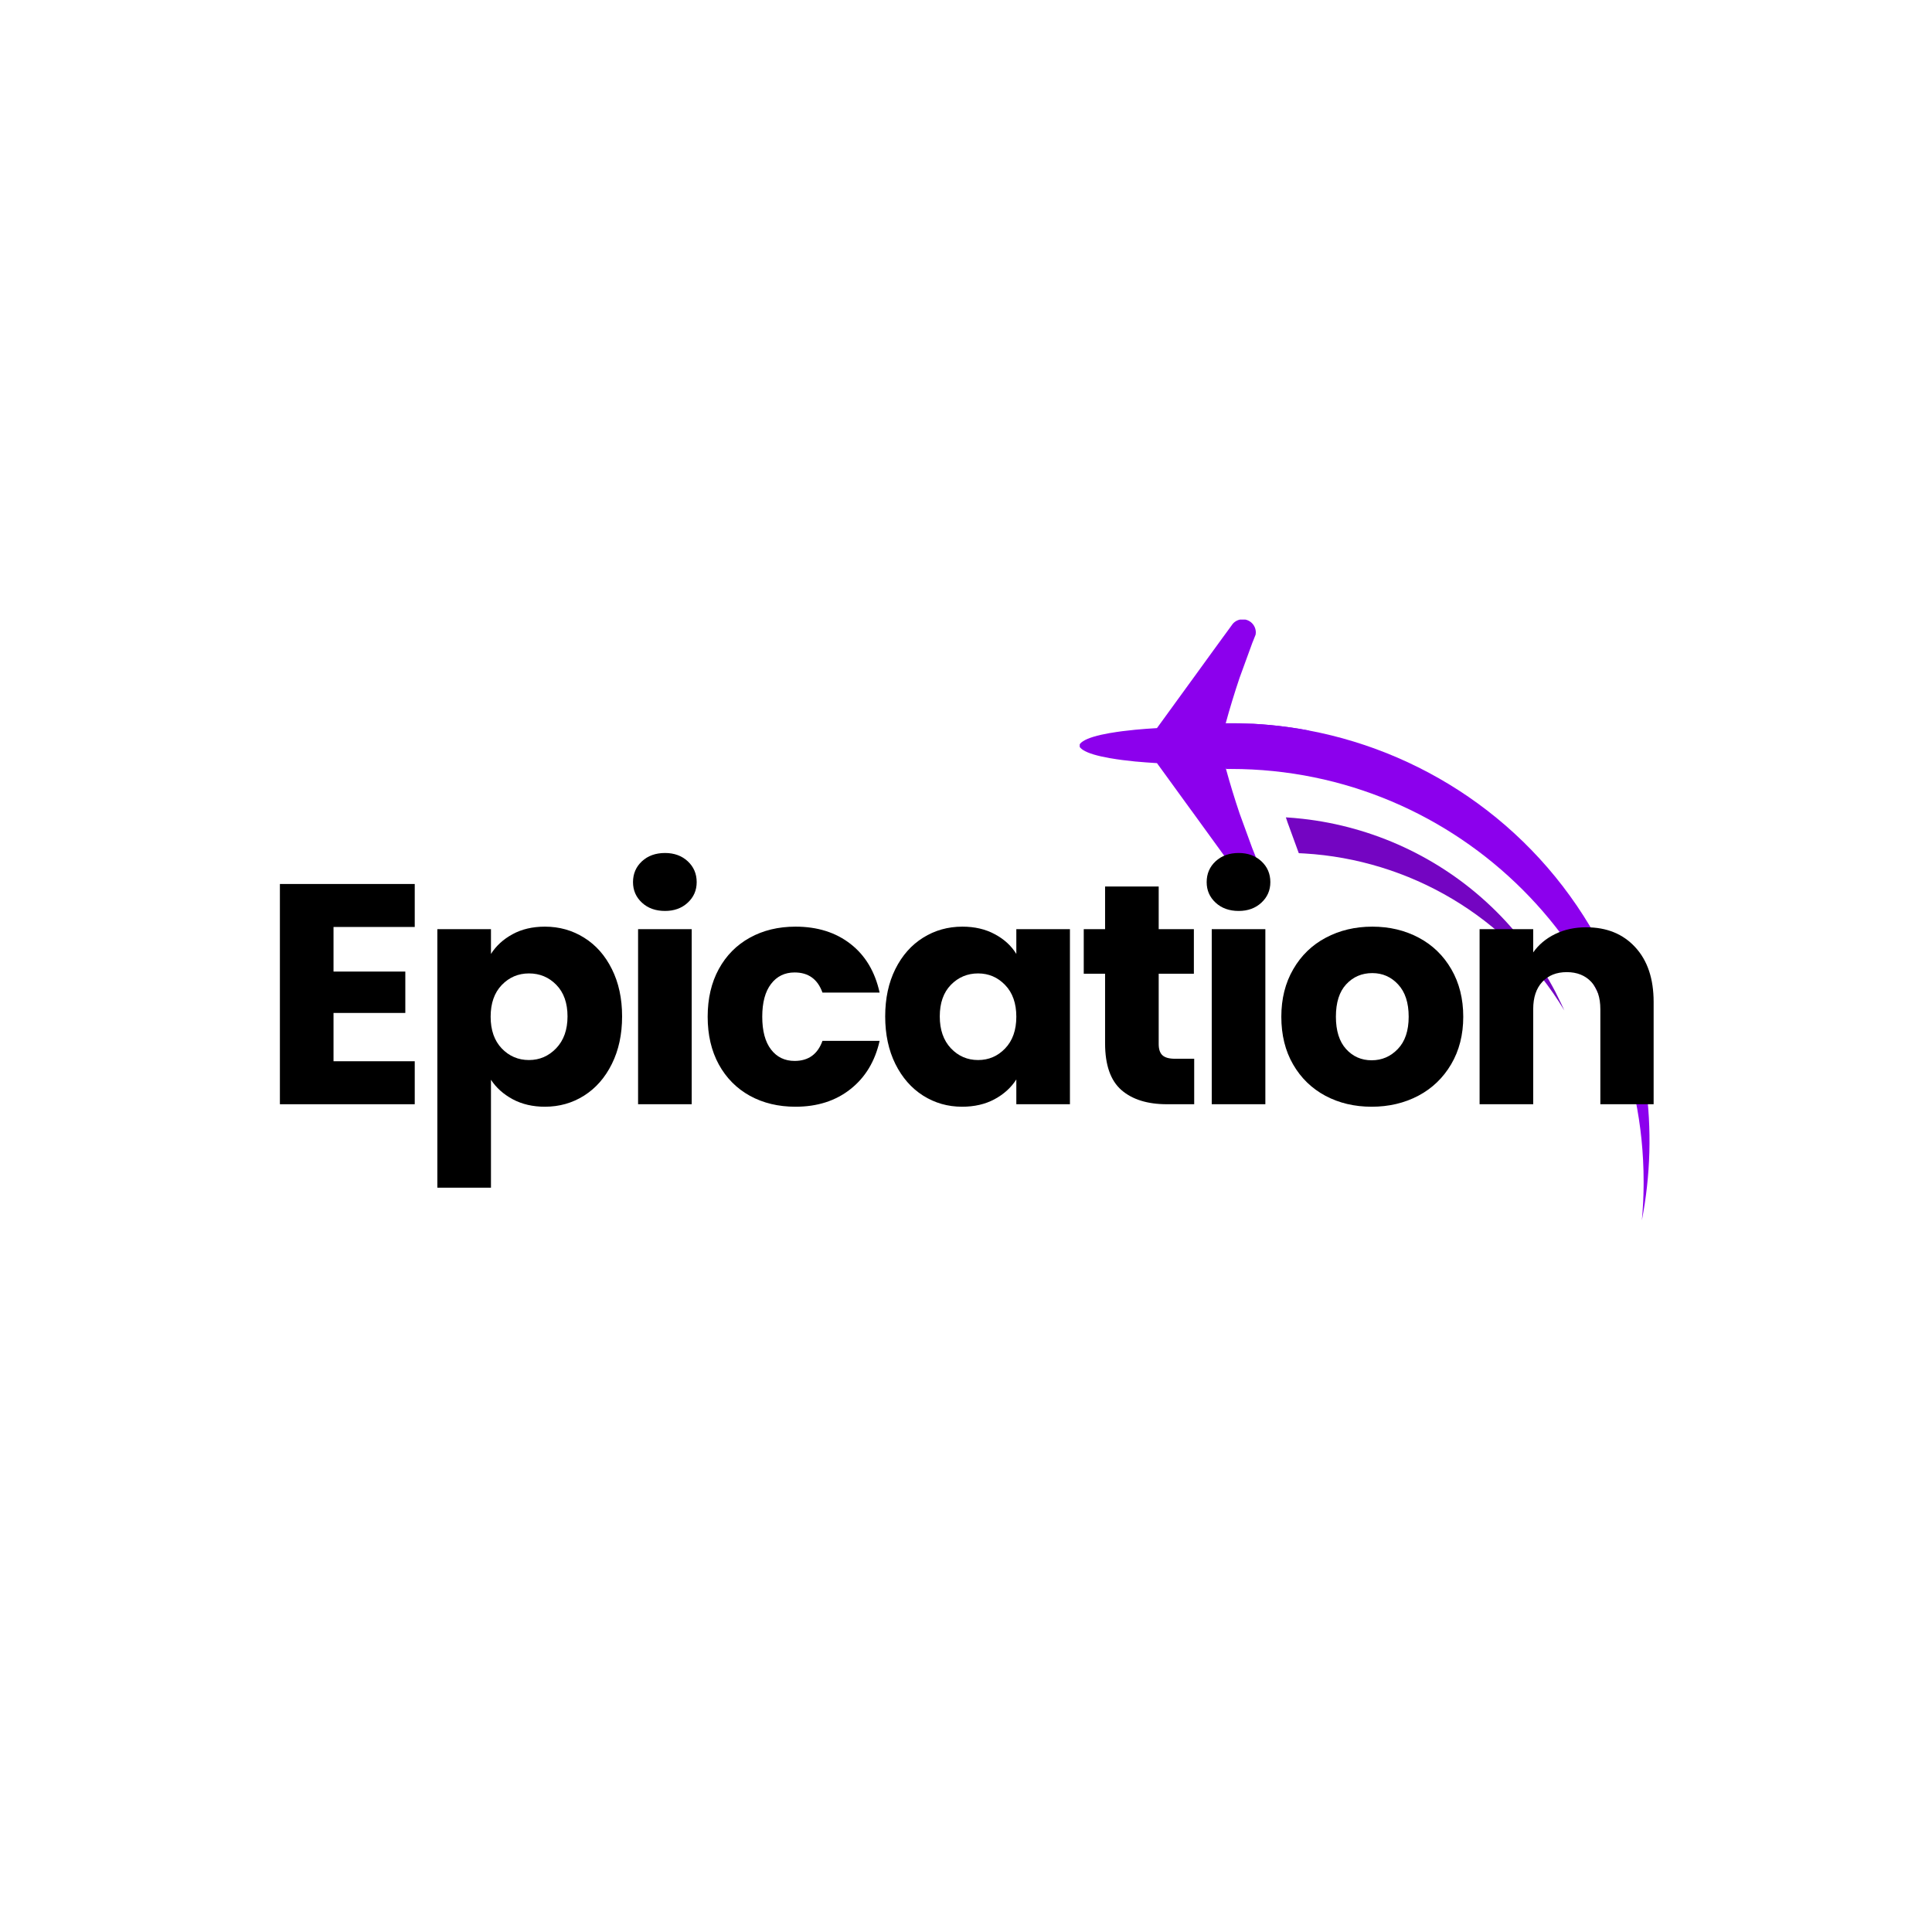 <svg xmlns="http://www.w3.org/2000/svg" xmlns:xlink="http://www.w3.org/1999/xlink" width="500" zoomAndPan="magnify" viewBox="0 0 375 375" height="500" preserveAspectRatio="xMidYMid meet" version="1.0"><defs><g/><clipPath id="42a0df897e"><path d="M 209.574 120.258 L 255 120.258 L 255 170 L 209.574 170 Z M 209.574 120.258 " clip-rule="nonzero"/></clipPath></defs><path fill="#7405c2" d="M 249.586 158.648 C 249.691 158.969 249.801 159.289 249.906 159.609 L 252.094 165.602 C 252.465 165.617 252.844 165.637 253.219 165.66 C 273.434 166.867 292.586 177.77 303.637 196.125 C 303.418 195.637 303.195 195.16 302.961 194.672 C 302.629 193.965 302.281 193.262 301.922 192.562 C 298.613 186.219 294.383 180.66 289.469 175.984 C 279.387 166.371 266.445 160.453 252.844 158.93 C 251.762 158.809 250.676 158.715 249.586 158.648 Z M 249.586 158.648 " fill-opacity="1" fill-rule="evenodd"/><g clip-path="url(#42a0df897e)"><path fill="#8c00ed" d="M 209.441 144.723 C 209.547 145.023 209.805 145.309 210.215 145.57 C 211.191 146.207 213.004 146.734 215.391 147.152 C 215.477 147.168 215.562 147.184 215.641 147.191 C 217.039 147.434 218.617 147.637 220.332 147.805 C 221.672 147.926 223.086 148.035 224.566 148.125 L 226.129 150.273 L 229.125 154.402 L 231.262 157.344 L 231.266 157.34 L 235.051 162.562 L 237.316 165.68 L 238.113 166.762 L 239.016 168.008 L 239.273 168.359 C 239.738 168.902 240.434 169.246 241.203 169.246 C 242.613 169.246 243.754 168.102 243.754 166.691 C 243.754 166.551 243.742 166.414 243.719 166.281 C 243.586 165.941 243.445 165.602 243.316 165.262 C 243.281 165.176 243.246 165.086 243.211 165 C 243.164 164.883 243.109 164.766 243.066 164.645 L 240.602 157.891 C 239.633 155.016 238.75 152.133 237.965 149.266 C 237.938 149.16 237.91 149.062 237.879 148.957 L 254.043 148.957 L 254.043 141.793 C 252.672 141.531 251.293 141.305 249.91 141.117 C 247.727 140.824 245.523 140.613 243.316 140.492 L 237.879 140.492 C 237.891 140.457 237.902 140.422 237.91 140.383 C 238.711 137.449 239.613 134.504 240.602 131.562 L 242.75 125.676 L 243.066 124.805 C 243.109 124.688 243.164 124.57 243.211 124.449 C 243.246 124.363 243.281 124.273 243.316 124.188 C 243.449 123.852 243.586 123.508 243.719 123.168 C 243.742 123.035 243.754 122.898 243.754 122.762 C 243.754 121.348 242.613 120.207 241.203 120.207 C 240.434 120.207 239.738 120.551 239.273 121.09 L 239.016 121.445 L 238.113 122.684 L 237.316 123.77 L 235.52 126.238 L 235.051 126.883 L 231.266 132.105 L 231.262 132.105 L 229.125 135.047 L 224.566 141.324 C 223.086 141.41 221.672 141.516 220.332 141.645 C 218.617 141.809 217.039 142.012 215.641 142.254 C 215.562 142.262 215.477 142.273 215.391 142.289 C 213.004 142.707 211.191 143.234 210.215 143.875 C 209.805 144.137 209.547 144.422 209.441 144.723 Z M 209.441 144.723 " fill-opacity="1" fill-rule="evenodd"/></g><path fill="#8c00ed" d="M 234.684 140.492 C 235.758 140.434 236.836 140.395 237.91 140.383 C 239.719 140.359 241.523 140.395 243.316 140.492 C 245.527 140.609 247.727 140.82 249.91 141.117 C 251.293 141.305 252.672 141.527 254.043 141.789 C 277.645 146.246 299.043 161.098 310.992 184.047 C 319.785 200.941 322.047 219.508 318.684 236.863 C 318.723 236.5 318.758 236.129 318.777 235.773 L 318.82 235.199 C 318.855 234.715 318.887 234.219 318.914 233.727 C 318.918 233.559 318.93 233.387 318.938 233.211 C 318.945 232.984 318.957 232.762 318.965 232.535 C 318.965 232.508 318.965 232.477 318.965 232.449 C 318.973 232.254 318.98 232.059 318.992 231.863 C 318.992 231.801 318.992 231.734 318.992 231.668 C 318.992 231.559 319 231.449 319.004 231.34 C 319.012 230.984 319.016 230.621 319.023 230.258 L 319.023 230.242 C 319.023 230.059 319.023 229.859 319.027 229.668 L 319.027 229.352 C 319.027 185.113 283.164 149.254 238.93 149.254 C 238.609 149.254 238.285 149.254 237.965 149.262 C 237.938 149.156 237.906 149.059 237.879 148.953 L 249.93 148.953 C 249.922 148.953 249.914 148.949 249.906 148.949 C 249.902 148.949 249.898 148.949 249.895 148.949 C 249.727 148.93 249.555 148.914 249.387 148.891 C 248.98 148.848 248.582 148.805 248.18 148.773 C 247.973 148.746 247.77 148.734 247.562 148.715 C 247.184 148.684 246.812 148.648 246.438 148.629 C 246.23 148.613 246.023 148.594 245.809 148.586 C 245.418 148.562 245.035 148.535 244.645 148.516 C 244.453 148.512 244.27 148.5 244.078 148.496 C 243.566 148.473 243.059 148.457 242.543 148.449 C 242.484 148.449 242.418 148.441 242.355 148.441 C 241.785 148.438 241.211 148.43 240.633 148.43 C 240.453 148.438 240.273 148.438 240.094 148.441 C 239.695 148.449 239.297 148.453 238.902 148.465 C 238.691 148.465 238.477 148.473 238.262 148.484 C 237.895 148.5 237.523 148.512 237.148 148.531 C 236.938 148.547 236.719 148.551 236.512 148.566 C 236.105 148.59 235.711 148.613 235.32 148.645 C 235.293 148.645 235.262 148.648 235.23 148.648 C 233.914 145.793 232.156 143.168 230.051 140.867 C 231.598 140.699 233.141 140.574 234.684 140.492 Z M 234.684 140.492 " fill-opacity="1" fill-rule="evenodd"/><g fill="#000000" fill-opacity="1"><g transform="translate(50.547, 214.331)"><g><path d="M 14.188 -34.406 L 14.188 -25.75 L 28.125 -25.75 L 28.125 -17.719 L 14.188 -17.719 L 14.188 -8.344 L 29.953 -8.344 L 29.953 0 L 3.781 0 L 3.781 -42.75 L 29.953 -42.75 L 29.953 -34.406 Z M 14.188 -34.406 "/></g></g></g><g fill="#000000" fill-opacity="1"><g transform="translate(81.108, 214.331)"><g><path d="M 14.188 -29.172 C 15.195 -30.754 16.594 -32.031 18.375 -33 C 20.164 -33.977 22.258 -34.469 24.656 -34.469 C 27.457 -34.469 29.992 -33.754 32.266 -32.328 C 34.547 -30.91 36.344 -28.879 37.656 -26.234 C 38.977 -23.598 39.641 -20.535 39.641 -17.047 C 39.641 -13.555 38.977 -10.484 37.656 -7.828 C 36.344 -5.172 34.547 -3.117 32.266 -1.672 C 29.992 -0.234 27.457 0.484 24.656 0.484 C 22.301 0.484 20.219 0 18.406 -0.969 C 16.602 -1.945 15.195 -3.207 14.188 -4.75 L 14.188 16.203 L 3.781 16.203 L 3.781 -33.984 L 14.188 -33.984 Z M 29.047 -17.047 C 29.047 -19.648 28.32 -21.691 26.875 -23.172 C 25.438 -24.648 23.664 -25.391 21.562 -25.391 C 19.488 -25.391 17.727 -24.641 16.281 -23.141 C 14.844 -21.641 14.125 -19.586 14.125 -16.984 C 14.125 -14.391 14.844 -12.336 16.281 -10.828 C 17.727 -9.328 19.488 -8.578 21.562 -8.578 C 23.625 -8.578 25.383 -9.336 26.844 -10.859 C 28.312 -12.391 29.047 -14.453 29.047 -17.047 Z M 29.047 -17.047 "/></g></g></g><g fill="#000000" fill-opacity="1"><g transform="translate(120.07, 214.331)"><g><path d="M 9.016 -37.516 C 7.18 -37.516 5.688 -38.051 4.531 -39.125 C 3.375 -40.195 2.797 -41.523 2.797 -43.109 C 2.797 -44.734 3.375 -46.082 4.531 -47.156 C 5.688 -48.227 7.18 -48.766 9.016 -48.766 C 10.797 -48.766 12.266 -48.227 13.422 -47.156 C 14.578 -46.082 15.156 -44.734 15.156 -43.109 C 15.156 -41.523 14.578 -40.195 13.422 -39.125 C 12.266 -38.051 10.797 -37.516 9.016 -37.516 Z M 14.188 -33.984 L 14.188 0 L 3.781 0 L 3.781 -33.984 Z M 14.188 -33.984 "/></g></g></g><g fill="#000000" fill-opacity="1"><g transform="translate(135.655, 214.331)"><g><path d="M 1.703 -16.984 C 1.703 -20.516 2.422 -23.598 3.859 -26.234 C 5.305 -28.879 7.316 -30.91 9.891 -32.328 C 12.473 -33.754 15.426 -34.469 18.75 -34.469 C 23.008 -34.469 26.57 -33.348 29.438 -31.109 C 32.301 -28.879 34.18 -25.734 35.078 -21.672 L 23.984 -21.672 C 23.055 -24.273 21.254 -25.578 18.578 -25.578 C 16.66 -25.578 15.133 -24.832 14 -23.344 C 12.863 -21.863 12.297 -19.742 12.297 -16.984 C 12.297 -14.223 12.863 -12.102 14 -10.625 C 15.133 -9.145 16.66 -8.406 18.578 -8.406 C 21.254 -8.406 23.055 -9.703 23.984 -12.297 L 35.078 -12.297 C 34.18 -8.316 32.289 -5.191 29.406 -2.922 C 26.531 -0.648 22.977 0.484 18.75 0.484 C 15.426 0.484 12.473 -0.223 9.891 -1.641 C 7.316 -3.066 5.305 -5.098 3.859 -7.734 C 2.422 -10.367 1.703 -13.453 1.703 -16.984 Z M 1.703 -16.984 "/></g></g></g><g fill="#000000" fill-opacity="1"><g transform="translate(170.112, 214.331)"><g><path d="M 1.703 -17.047 C 1.703 -20.535 2.359 -23.598 3.672 -26.234 C 4.992 -28.879 6.789 -30.91 9.062 -32.328 C 11.344 -33.754 13.883 -34.469 16.688 -34.469 C 19.082 -34.469 21.18 -33.977 22.984 -33 C 24.797 -32.031 26.188 -30.754 27.156 -29.172 L 27.156 -33.984 L 37.562 -33.984 L 37.562 0 L 27.156 0 L 27.156 -4.812 C 26.145 -3.227 24.734 -1.945 22.922 -0.969 C 21.117 0 19.02 0.484 16.625 0.484 C 13.863 0.484 11.344 -0.234 9.062 -1.672 C 6.789 -3.117 4.992 -5.172 3.672 -7.828 C 2.359 -10.484 1.703 -13.555 1.703 -17.047 Z M 27.156 -16.984 C 27.156 -19.586 26.43 -21.641 24.984 -23.141 C 23.547 -24.641 21.797 -25.391 19.734 -25.391 C 17.66 -25.391 15.898 -24.648 14.453 -23.172 C 13.016 -21.691 12.297 -19.648 12.297 -17.047 C 12.297 -14.453 13.016 -12.391 14.453 -10.859 C 15.898 -9.336 17.66 -8.578 19.734 -8.578 C 21.797 -8.578 23.547 -9.328 24.984 -10.828 C 26.43 -12.336 27.156 -14.391 27.156 -16.984 Z M 27.156 -16.984 "/></g></g></g><g fill="#000000" fill-opacity="1"><g transform="translate(209.074, 214.331)"><g><path d="M 22.719 -8.828 L 22.719 0 L 17.422 0 C 13.641 0 10.691 -0.922 8.578 -2.766 C 6.473 -4.617 5.422 -7.633 5.422 -11.812 L 5.422 -25.328 L 1.281 -25.328 L 1.281 -33.984 L 5.422 -33.984 L 5.422 -42.266 L 15.828 -42.266 L 15.828 -33.984 L 22.656 -33.984 L 22.656 -25.328 L 15.828 -25.328 L 15.828 -11.688 C 15.828 -10.676 16.07 -9.945 16.562 -9.5 C 17.051 -9.051 17.863 -8.828 19 -8.828 Z M 22.719 -8.828 "/></g></g></g><g fill="#000000" fill-opacity="1"><g transform="translate(231.417, 214.331)"><g><path d="M 9.016 -37.516 C 7.18 -37.516 5.688 -38.051 4.531 -39.125 C 3.375 -40.195 2.797 -41.523 2.797 -43.109 C 2.797 -44.734 3.375 -46.082 4.531 -47.156 C 5.688 -48.227 7.18 -48.766 9.016 -48.766 C 10.797 -48.766 12.266 -48.227 13.422 -47.156 C 14.578 -46.082 15.156 -44.734 15.156 -43.109 C 15.156 -41.523 14.578 -40.195 13.422 -39.125 C 12.266 -38.051 10.797 -37.516 9.016 -37.516 Z M 14.188 -33.984 L 14.188 0 L 3.781 0 L 3.781 -33.984 Z M 14.188 -33.984 "/></g></g></g><g fill="#000000" fill-opacity="1"><g transform="translate(247.001, 214.331)"><g><path d="M 19.234 0.484 C 15.91 0.484 12.914 -0.223 10.25 -1.641 C 7.594 -3.066 5.504 -5.098 3.984 -7.734 C 2.461 -10.367 1.703 -13.453 1.703 -16.984 C 1.703 -20.473 2.473 -23.547 4.016 -26.203 C 5.555 -28.867 7.664 -30.91 10.344 -32.328 C 13.031 -33.754 16.035 -34.469 19.359 -34.469 C 22.691 -34.469 25.695 -33.754 28.375 -32.328 C 31.051 -30.91 33.16 -28.867 34.703 -26.203 C 36.242 -23.547 37.016 -20.473 37.016 -16.984 C 37.016 -13.492 36.234 -10.422 34.672 -7.766 C 33.109 -5.109 30.977 -3.066 28.281 -1.641 C 25.582 -0.223 22.566 0.484 19.234 0.484 Z M 19.234 -8.531 C 21.223 -8.531 22.914 -9.258 24.312 -10.719 C 25.719 -12.176 26.422 -14.266 26.422 -16.984 C 26.422 -19.703 25.738 -21.789 24.375 -23.25 C 23.02 -24.719 21.348 -25.453 19.359 -25.453 C 17.328 -25.453 15.641 -24.727 14.297 -23.281 C 12.961 -21.844 12.297 -19.742 12.297 -16.984 C 12.297 -14.266 12.953 -12.176 14.266 -10.719 C 15.586 -9.258 17.242 -8.531 19.234 -8.531 Z M 19.234 -8.531 "/></g></g></g><g fill="#000000" fill-opacity="1"><g transform="translate(283.407, 214.331)"><g><path d="M 24.484 -34.344 C 28.461 -34.344 31.633 -33.051 34 -30.469 C 36.375 -27.895 37.562 -24.352 37.562 -19.844 L 37.562 0 L 27.219 0 L 27.219 -18.453 C 27.219 -20.723 26.629 -22.488 25.453 -23.75 C 24.273 -25.008 22.691 -25.641 20.703 -25.641 C 18.711 -25.641 17.129 -25.008 15.953 -23.75 C 14.773 -22.488 14.188 -20.723 14.188 -18.453 L 14.188 0 L 3.781 0 L 3.781 -33.984 L 14.188 -33.984 L 14.188 -29.469 C 15.238 -30.969 16.656 -32.156 18.438 -33.031 C 20.227 -33.906 22.242 -34.344 24.484 -34.344 Z M 24.484 -34.344 "/></g></g></g></svg>
